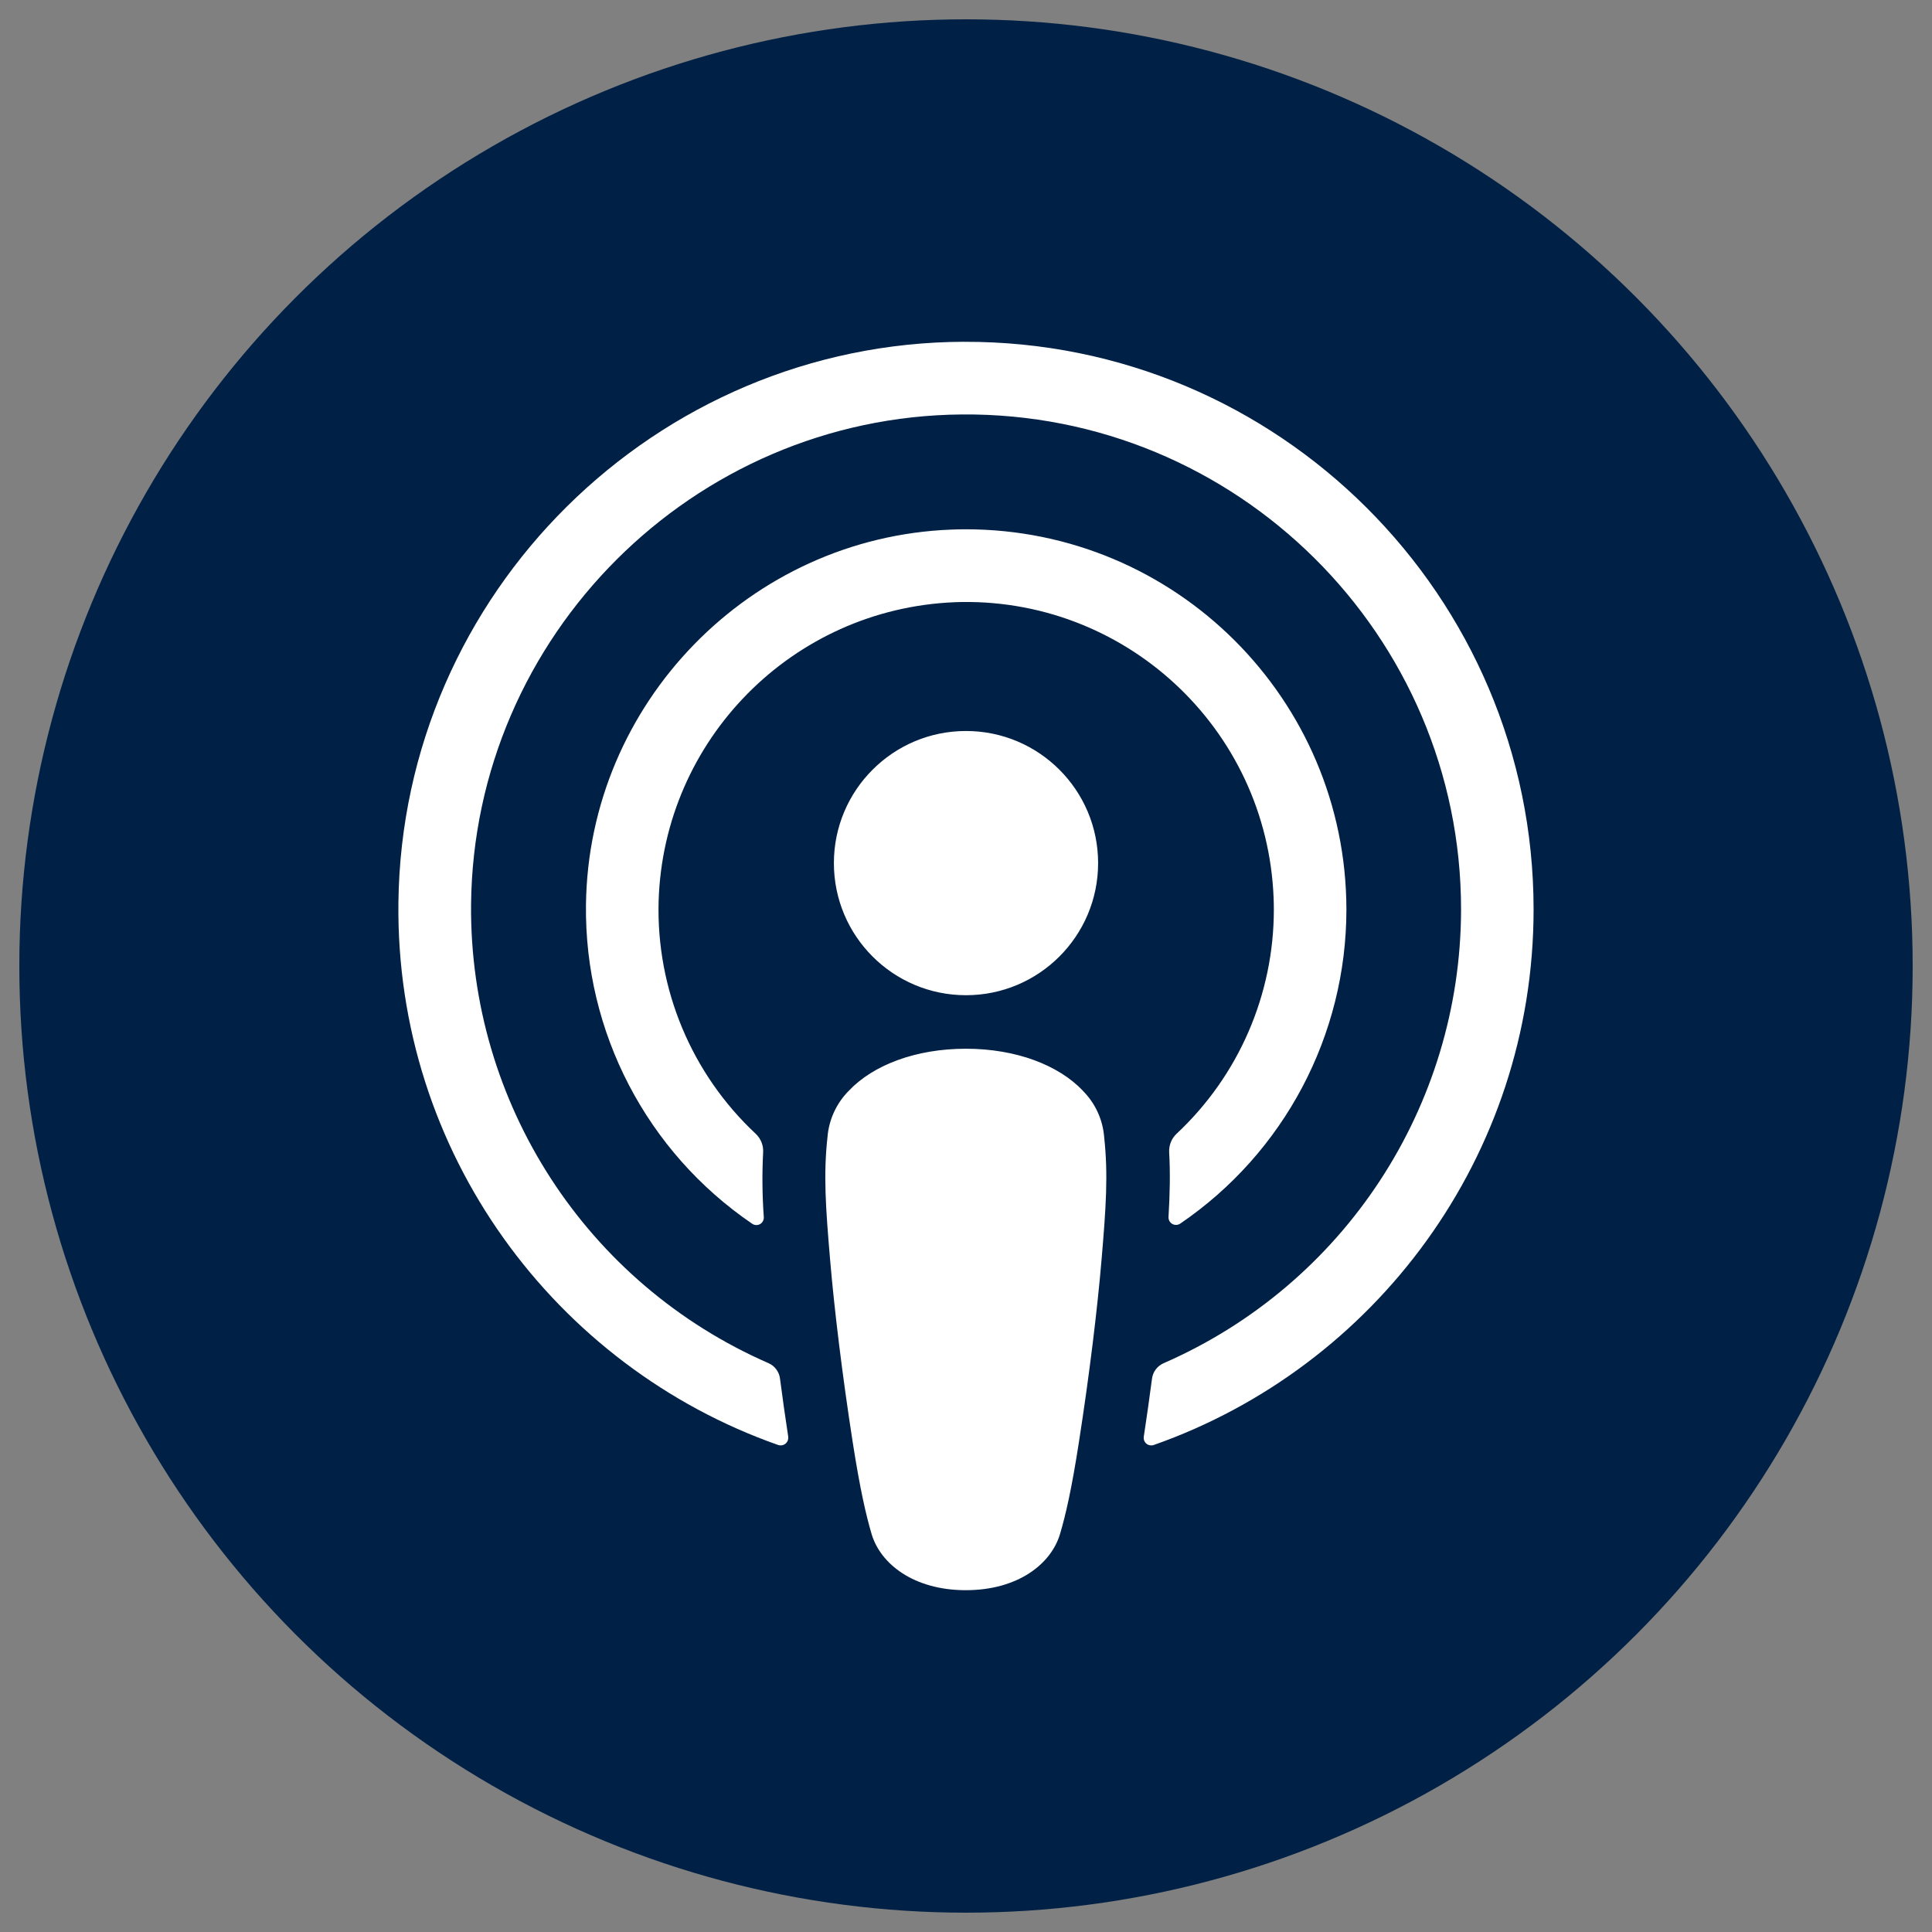 <?xml version="1.0" encoding="UTF-8"?><svg id="uuid-b7bc3f3b-e65b-453c-b2a4-8a97b6420992" xmlns="http://www.w3.org/2000/svg" viewBox="0 0 500 500"><rect x="0" y="0" width="500" height="500" fill="#808080" stroke="none"/><circle cx="250" cy="250" r="245" style="fill:#002145; stroke-width:0px;"/><path d="M280.24,282.27c-6.27-6.61-17.27-10.86-30.27-10.86s-24.01,4.24-30.28,10.86c-3.21,3.22-5.18,7.49-5.54,12.03-1.07,9.76-.47,18.17.67,31.6,1.08,12.8,3.15,29.89,5.85,47.27,1.92,12.37,3.49,19.05,4.9,23.84,2.3,7.74,10.91,14.53,24.38,14.53s22.07-6.77,24.38-14.53c1.42-4.78,2.99-11.45,4.9-23.84,2.71-17.39,4.78-34.45,5.86-47.27,1.14-13.43,1.73-21.84.67-31.6-.35-4.54-2.31-8.8-5.54-12.03ZM215.81,223.37c0,18.89,15.31,34.19,34.19,34.19s34.19-15.31,34.19-34.19-15.31-34.19-34.19-34.19-34.19,15.31-34.19,34.19ZM249.57,88.45c-79.95.22-145.47,65.09-146.46,145.04-.8,64.77,40.54,120.17,98.27,140.47,1.03.36,2.16-.18,2.52-1.22.1-.3.13-.62.09-.93-.77-5.03-1.48-10.07-2.13-15.05-.22-1.75-1.35-3.26-2.96-3.97-47.13-20.57-77.43-67.28-76.99-118.7.67-69.56,57.48-126.27,127.04-126.83,71.11-.58,129.17,57.12,129.17,128.1-.06,50.98-30.28,97.08-77.01,117.45-1.61.71-2.74,2.22-2.97,3.97-.66,5.02-1.37,10.03-2.13,15.04-.17,1.07.56,2.07,1.63,2.23.33.05.65.02.96-.09,57.18-20.11,98.29-74.65,98.29-138.62,0-81.13-66.13-147.11-147.33-146.88ZM246.92,155.85c43.98-1.69,81,32.59,82.69,76.57.04.99.06,1.98.06,2.97,0,21.99-9.1,43-25.17,58.02-1.31,1.23-2.01,2.98-1.92,4.78.3,5.46.19,10.78-.17,16.77-.06,1.07.76,1.99,1.83,2.04.42.03.84-.09,1.19-.32,26.91-18.32,43.01-48.75,43.02-81.3-.06-54.4-44.19-98.45-98.59-98.4-1.24,0-2.48.03-3.71.08-52.07,2.01-93.85,44.94-94.5,97.06-.42,33,15.74,64.01,43.02,82.59.87.6,2.07.38,2.67-.5.24-.36.36-.79.33-1.22-.4-5.59-.46-11.19-.17-16.79.1-1.8-.61-3.55-1.92-4.78-16.61-15.52-25.76-37.44-25.13-60.16,1.26-41.86,34.63-75.63,76.47-77.4Z" style="fill:#fff; stroke-width:0px;"/></svg>